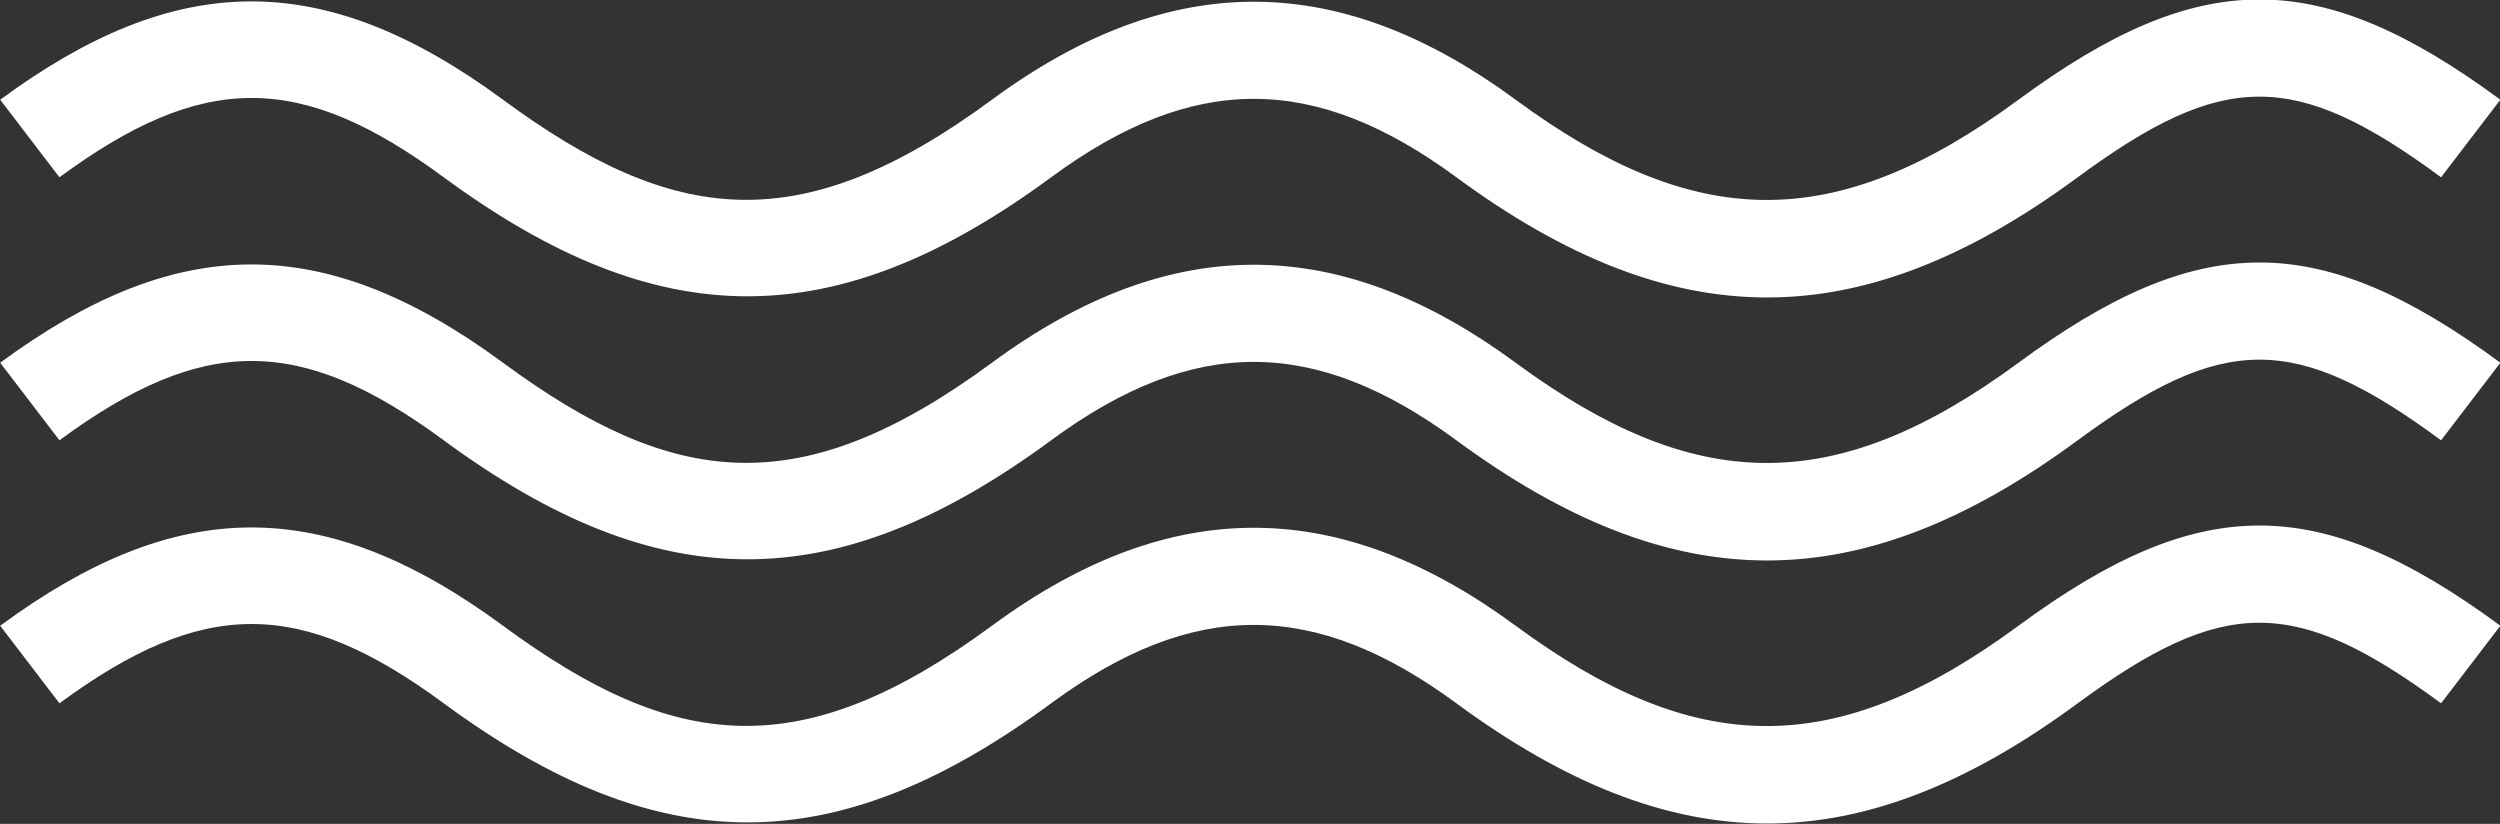 <svg xmlns="http://www.w3.org/2000/svg" width="88" height="29" viewBox="0 0 88 29"><rect x="0" y="0" width="88" height="29" fill="#333333" stroke="none"/><g><g><path fill="#fff" d="M85.926 15.498l2.087-2.73c-6.39-4.704-10.57-4.704-16.962 0-6.513 4.795-11.431 4.614-17.7 0-6.105-4.492-12.046-4.704-18.435 0-6.74 4.96-11.186 4.433-17.21 0-6.39-4.704-11.553-4.52-17.699 0l2.086 2.73c5.058-3.722 8.472-3.722 13.527 0 7.593 5.586 13.786 5.586 21.381 0 4.998-3.679 9.265-3.679 14.264 0 7.666 5.641 14.206 5.641 21.871 0 5.14-3.784 7.653-3.784 12.79 0zm0-9.258l2.087-2.73c-6.39-4.704-10.57-4.704-16.962 0-6.513 4.795-11.431 4.614-17.7 0-6.105-4.492-12.046-4.704-18.435 0-6.74 4.959-11.186 4.433-17.21 0-6.39-4.704-11.553-4.523-17.699 0l2.086 2.73c5.058-3.722 8.472-3.722 13.527 0 7.593 5.586 13.786 5.586 21.381 0 4.998-3.681 9.265-3.681 14.264 0 7.666 5.641 14.206 5.641 21.871 0 5.14-3.784 7.653-3.784 12.79 0zM.007 22.027l2.086 2.729c5.058-3.721 8.472-3.721 13.527 0 7.593 5.59 13.786 5.59 21.381 0 4.998-3.679 9.265-3.679 14.264 0 7.666 5.644 14.206 5.641 21.871 0 5.14-3.78 7.653-3.78 12.79 0l2.087-2.73c-6.39-4.703-10.57-4.703-16.962 0-6.513 4.798-11.431 4.617-17.7 0-6.105-4.491-12.046-4.703-18.435 0-6.74 4.96-11.186 4.436-17.21 0-6.389-4.703-11.553-4.52-17.699 0z"/></g></g></svg>